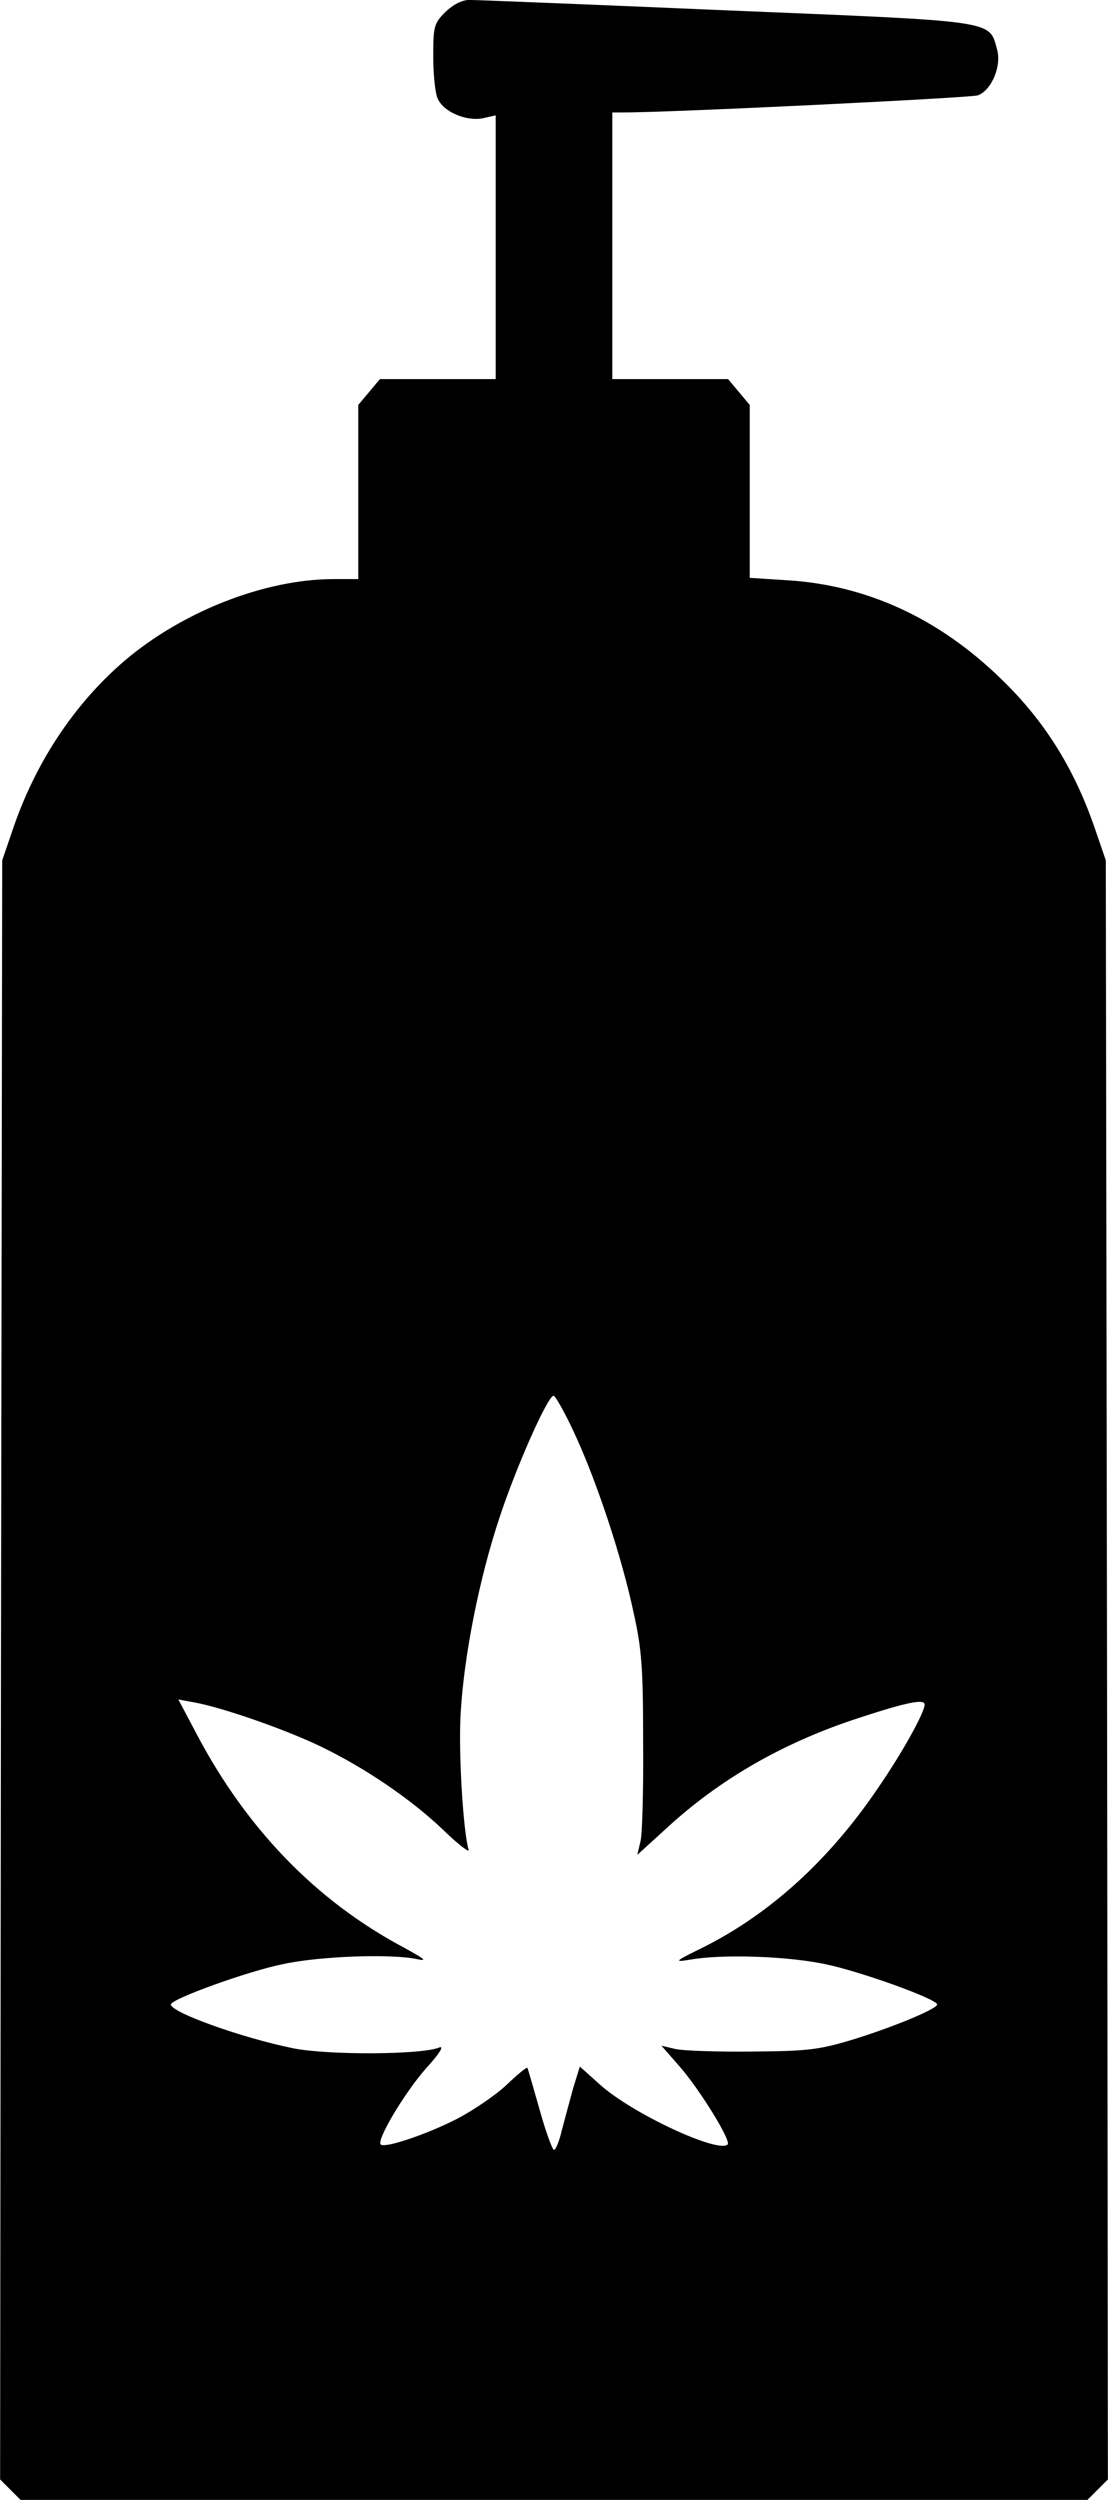 <?xml version="1.0" standalone="no"?>
<!DOCTYPE svg PUBLIC "-//W3C//DTD SVG 20010904//EN"
 "https://www.w3.org/TR/2001/REC-SVG-20010904/DTD/svg10.dtd">
<svg version="1.0" xmlns="http://www.w3.org/2000/svg"
 width="266.059pt" height="599.985pt" viewBox="0 0 266.059 599.985"
 preserveAspectRatio="xMidYMid meet">
<g transform="translate(-216.97,649.985) scale(0.1,-0.1)"
fill="#000000" stroke="none">
<path d="M3239 6471 c-27 -27 -29 -35 -29 -105 0 -41 4 -86 10 -101 12 -32 67
-57 109 -49 l31 7 0 -317 0 -316 -139 0 -139 0 -26 -31 -26 -31 0 -209 0 -209
-62 0 c-164 -1 -360 -78 -498 -195 -123 -105 -217 -248 -271 -410 l-24 -70 -3
-1943 -2 -1943 24 -24 25 -25 1281 0 1281 0 25 25 24 24 -2 1943 -3 1943 -24
70 c-50 148 -122 264 -228 366 -149 145 -322 224 -510 236 l-93 6 0 208 0 207
-26 31 -26 31 -139 0 -139 0 0 320 0 320 23 0 c103 -1 837 35 855 41 33 13 57
70 46 110 -20 71 4 67 -649 94 -325 14 -603 25 -618 25 -18 0 -39 -11 -58 -29z
m310 -3411 c54 -116 114 -298 142 -430 20 -89 23 -136 23 -310 1 -113 -2 -220
-6 -238 l-8 -34 68 62 c131 121 285 209 468 268 110 36 154 45 154 31 0 -19
-53 -115 -113 -202 -116 -171 -257 -299 -415 -379 -75 -37 -76 -38 -32 -31 75
13 230 8 320 -11 84 -17 270 -84 270 -97 0 -11 -110 -56 -205 -85 -80 -24
-107 -27 -240 -28 -82 -1 -165 2 -183 6 l-34 8 42 -48 c48 -54 126 -180 117
-189 -23 -22 -231 75 -307 144 l-48 43 -16 -52 c-8 -29 -20 -74 -27 -100 -6
-27 -15 -48 -19 -48 -4 0 -20 44 -35 98 -15 53 -28 98 -29 99 -2 2 -25 -17
-51 -42 -27 -25 -79 -60 -115 -79 -71 -37 -176 -73 -186 -63 -11 10 57 124
109 183 31 34 44 54 32 50 -41 -18 -269 -19 -352 -2 -123 25 -293 86 -293 105
0 13 185 80 270 97 88 19 258 25 320 12 28 -6 20 0 -35 30 -205 110 -371 280
-491 506 l-46 87 38 -7 c67 -12 216 -64 300 -104 109 -52 222 -129 300 -204
35 -34 62 -54 59 -46 -13 43 -25 237 -19 330 8 136 44 320 93 467 40 122 116
293 130 293 4 0 27 -40 50 -90z"/>
</g>
</svg>
